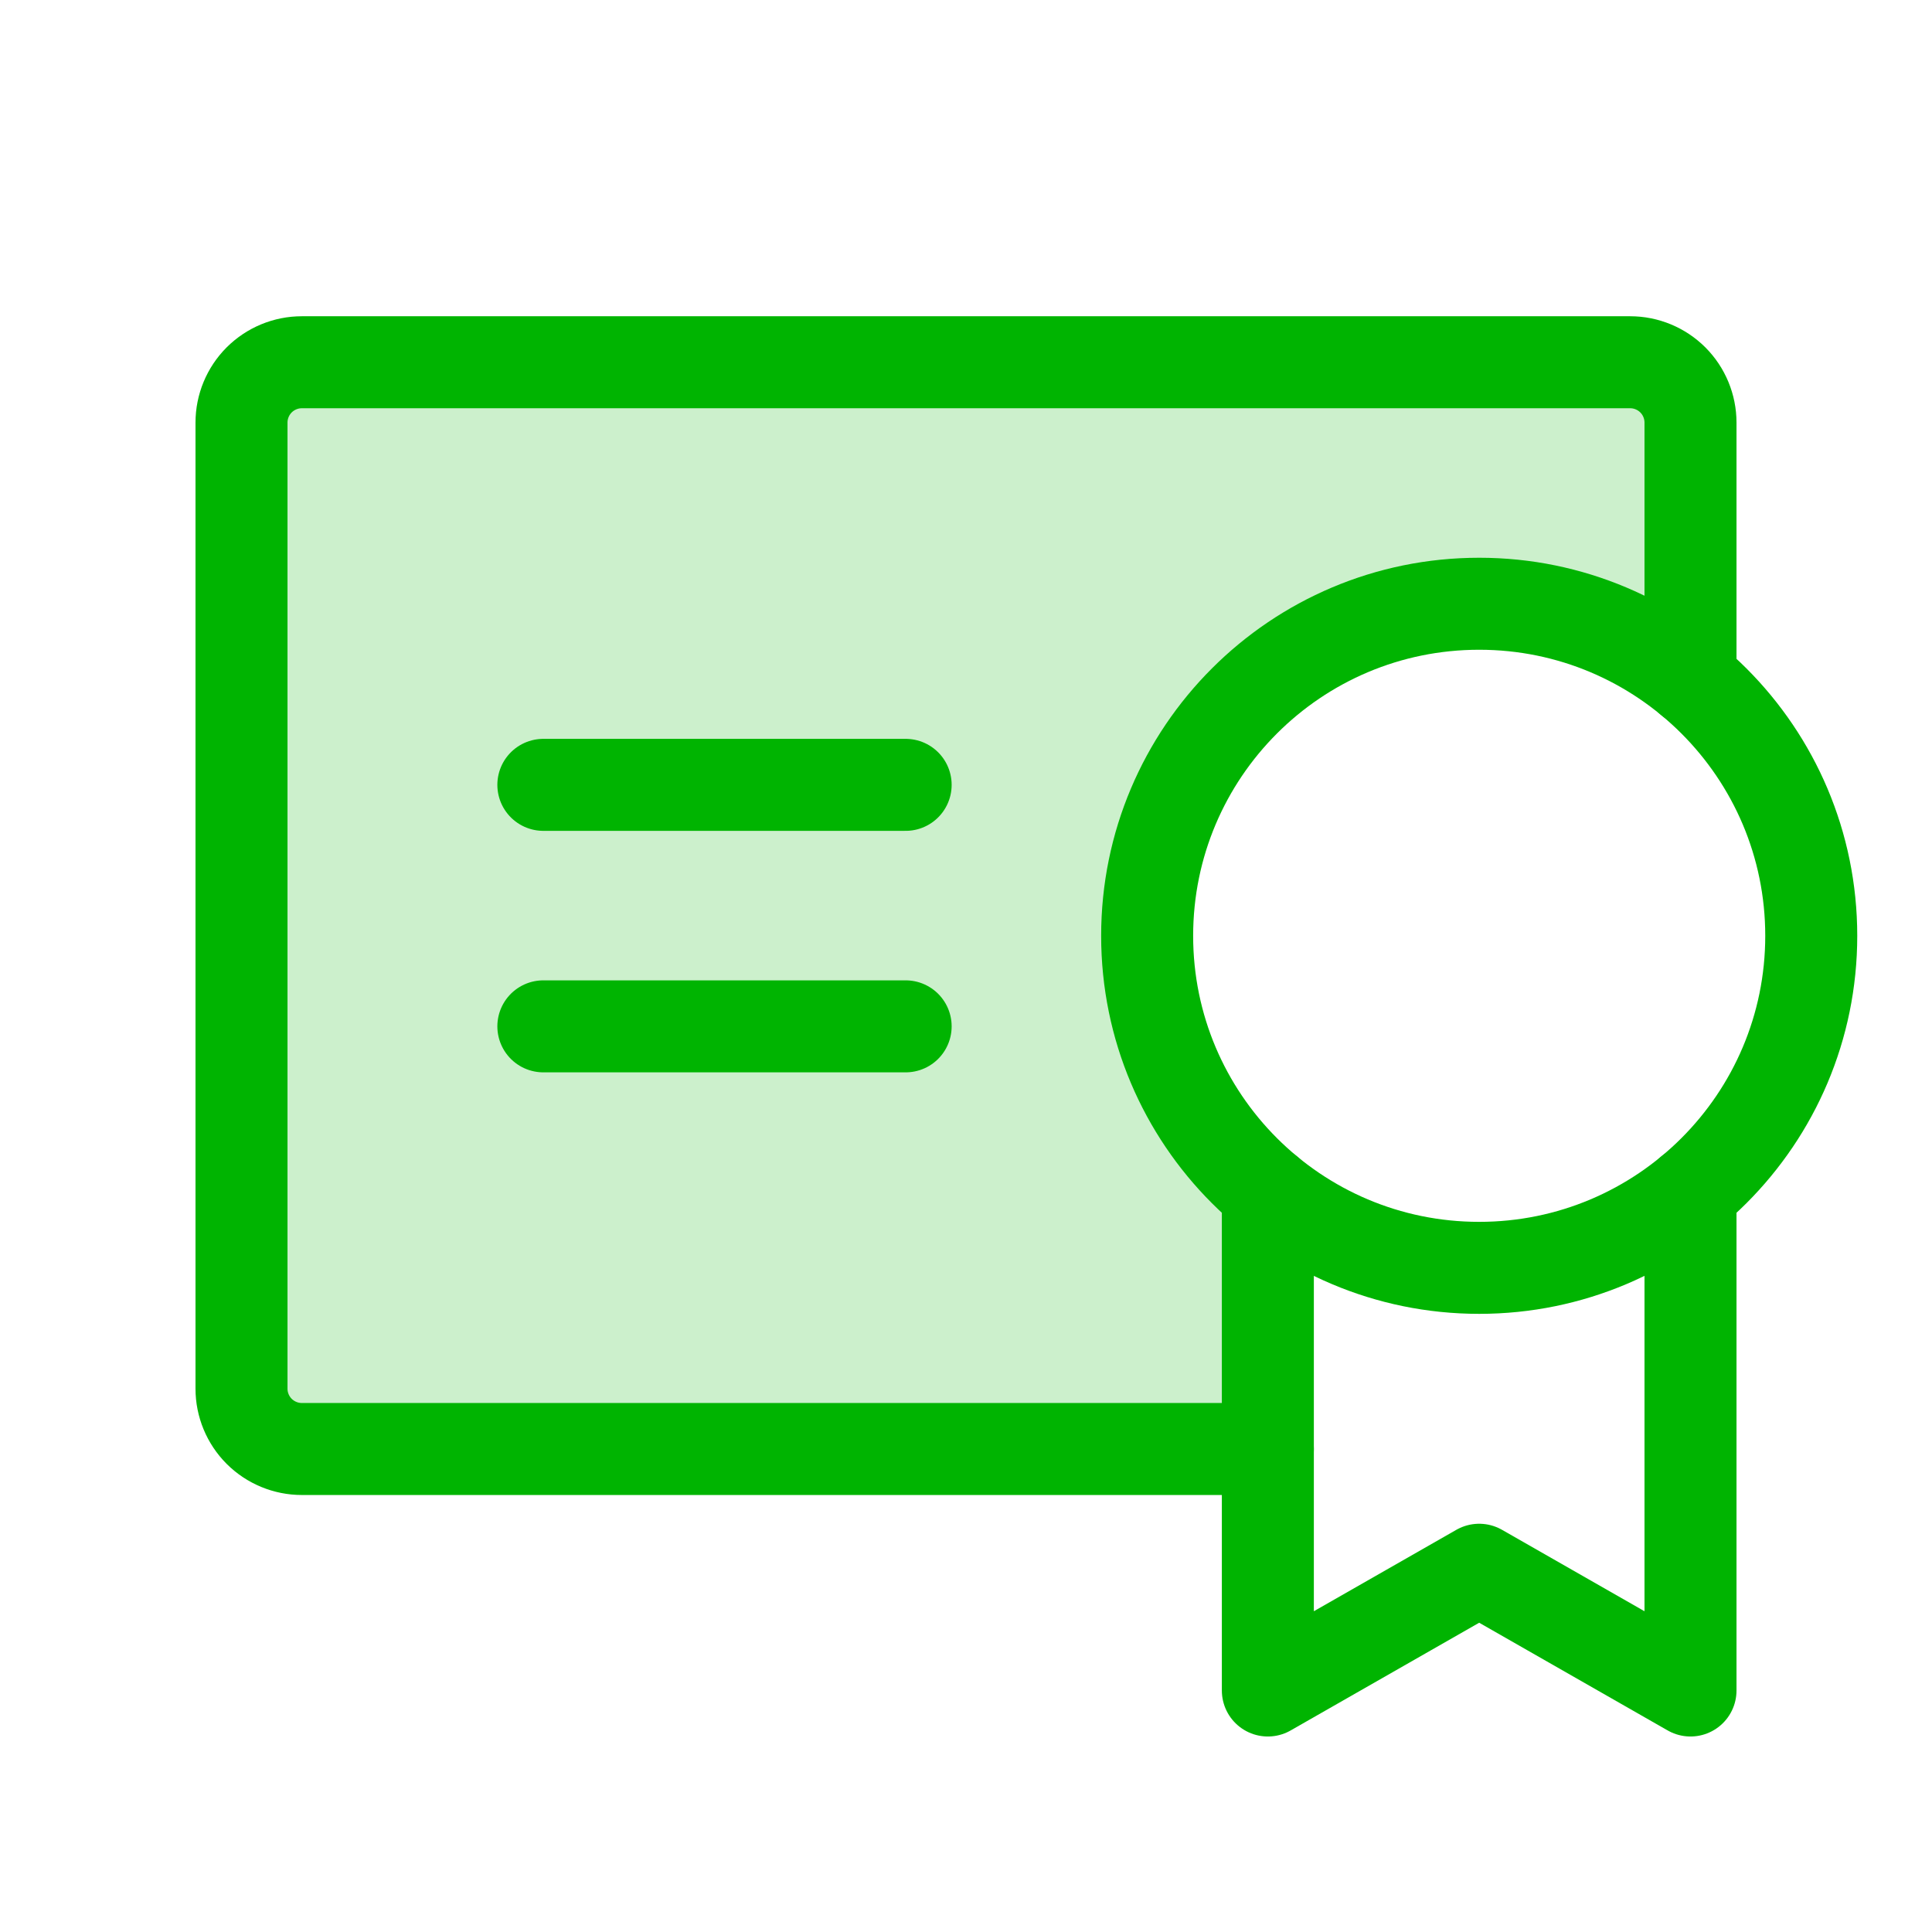<?xml version="1.0" encoding="UTF-8"?> <svg xmlns="http://www.w3.org/2000/svg" width="42" height="42" viewBox="0 0 42 42" fill="none"><g clip-path="url(#clip0_106_1770)"><path opacity="0.2" d="M27.562 25.912C26.825 25.311 26.213 24.57 25.762 23.731C25.312 22.893 25.032 21.974 24.938 21.027C24.844 20.079 24.938 19.123 25.215 18.212C25.493 17.302 25.947 16.455 26.553 15.721C27.159 14.987 27.904 14.38 28.745 13.934C29.586 13.489 30.507 13.215 31.455 13.127C32.403 13.039 33.358 13.139 34.267 13.422C35.176 13.705 36.02 14.165 36.75 14.775V9.188C36.75 8.839 36.612 8.506 36.366 8.259C36.119 8.013 35.786 7.875 35.438 7.875H6.562C6.214 7.875 5.881 8.013 5.634 8.259C5.388 8.506 5.25 8.839 5.25 9.188V30.188C5.25 30.536 5.388 30.869 5.634 31.116C5.881 31.362 6.214 31.5 6.562 31.5H27.562V25.912Z" fill="#00B401"></path><path d="M11.812 22.312H19.688" stroke="#00B401" stroke-width="2" stroke-linecap="round" stroke-linejoin="round"></path><path d="M11.812 17.062H19.688" stroke="#00B401" stroke-width="2" stroke-linecap="round" stroke-linejoin="round"></path><path d="M32.156 27.562C36.143 27.562 39.375 24.331 39.375 20.344C39.375 16.357 36.143 13.125 32.156 13.125C28.169 13.125 24.938 16.357 24.938 20.344C24.938 24.331 28.169 27.562 32.156 27.562Z" stroke="#00B401" stroke-width="2" stroke-linecap="round" stroke-linejoin="round"></path><path d="M27.562 31.5H6.562C6.214 31.5 5.881 31.362 5.634 31.116C5.388 30.869 5.25 30.536 5.25 30.188V9.188C5.25 8.839 5.388 8.506 5.634 8.259C5.881 8.013 6.214 7.875 6.562 7.875H35.438C35.786 7.875 36.119 8.013 36.366 8.259C36.612 8.506 36.75 8.839 36.75 9.188V14.775" stroke="#00B401" stroke-width="2" stroke-linecap="round" stroke-linejoin="round"></path><path d="M27.562 25.912V36.75L32.156 34.125L36.75 36.75V25.912" stroke="#00B401" stroke-width="2" stroke-linecap="round" stroke-linejoin="round"></path></g><defs><clipPath id="clip0_106_1770"><rect width="42" height="42" fill="white"></rect></clipPath></defs></svg> 